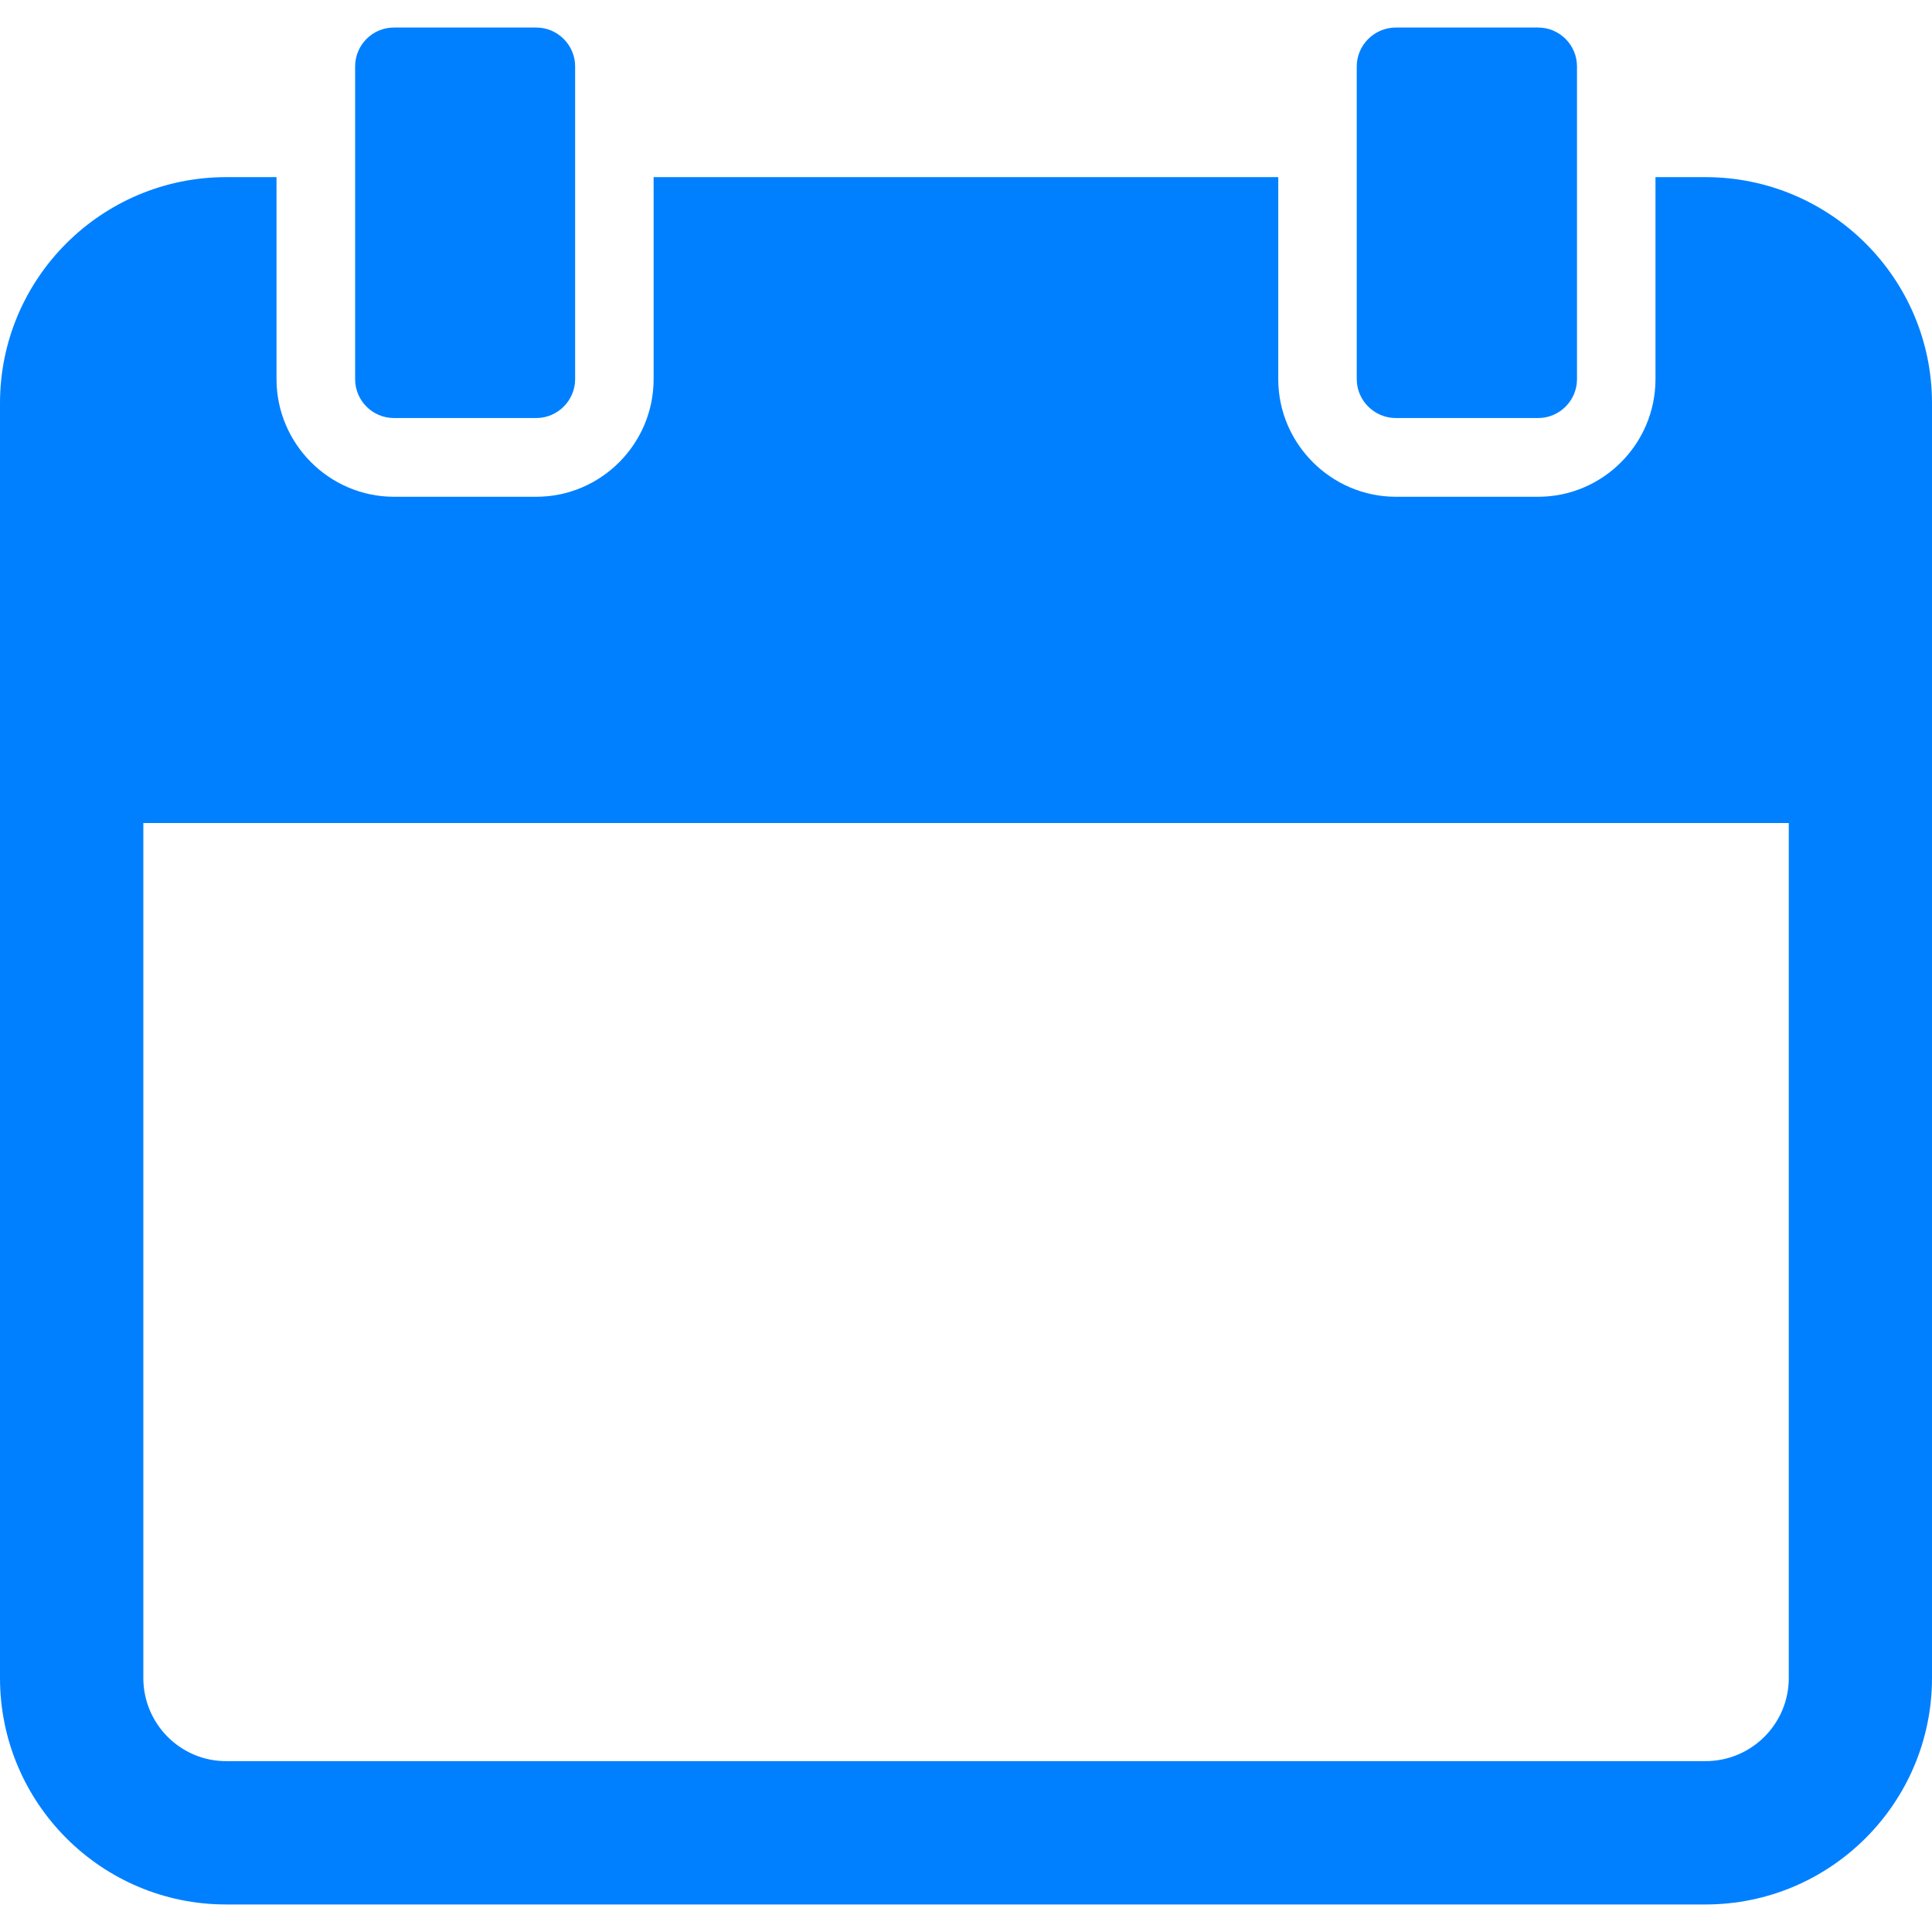 <?xml version="1.0" encoding="UTF-8"?>
<svg width="16px" height="16px" viewBox="0 0 16 16" version="1.1" xmlns="http://www.w3.org/2000/svg">
    <!-- Generator: Sketch 50.2 (55047) - http://www.bohemiancoding.com/sketch -->
    <title>Group</title>
    <desc>Created with Sketch.</desc>
    <defs></defs>
    <g id="Page-1" stroke="none" stroke-width="1" fill="none" fill-rule="evenodd">
        <g id="📈---Report---Missing-person" transform="translate(-32, -312)" fill="#0080ff"
           fill-rule="nonzero">
            <g id="Group-11" transform="translate(0, 284)">
                <g id="noun_1172532_cc" transform="translate(20, 16)">
                    <g id="Group" transform="translate(12, 12)">
                        <path d="M3.263,3.462 L4.441,3.462 C4.618,3.462 4.763,3.317 4.763,3.14 L4.763,0.55 C4.763,0.373 4.618,0.228 4.441,0.228 L3.263,0.228 C3.084,0.228 2.941,0.373 2.941,0.55 L2.941,3.14 C2.941,3.317 3.084,3.462 3.263,3.462 Z"
                              id="Shape"></path>
                        <path d="M11.56,3.462 L12.738,3.462 C12.916,3.462 13.06,3.317 13.06,3.14 L13.06,0.55 C13.06,0.373 12.916,0.228 12.738,0.228 L11.56,0.228 C11.382,0.228 11.236,0.373 11.236,0.55 L11.236,3.14 C11.236,3.317 11.382,3.462 11.56,3.462 Z"
                              id="Shape"></path>
                        <path d="M14.124,1.467 L13.71,1.467 L13.71,3.14 C13.71,3.676 13.274,4.114 12.738,4.114 L11.56,4.114 C11.025,4.114 10.586,3.675 10.586,3.14 L10.586,1.467 L5.413,1.467 L5.413,3.14 C5.413,3.676 4.977,4.114 4.441,4.114 L3.263,4.114 C2.727,4.114 2.29,3.675 2.29,3.14 L2.29,1.467 L1.873,1.467 C0.84,1.467 0,2.306 0,3.339 L0,6.816 L0,13.896 C0,14.932 0.84,15.772 1.872,15.772 L14.124,15.772 C15.159,15.772 16,14.932 16,13.896 L16,6.816 L16,3.339 C16,2.306 15.159,1.467 14.124,1.467 Z M14.814,13.896 C14.814,14.277 14.505,14.585 14.124,14.585 L1.872,14.585 C1.495,14.585 1.187,14.277 1.187,13.896 L1.187,6.816 L14.814,6.816 L14.814,13.896 L14.814,13.896 Z"
                              id="Shape"></path>
                    </g>
                </g>
            </g>
        </g>
    </g>
</svg>